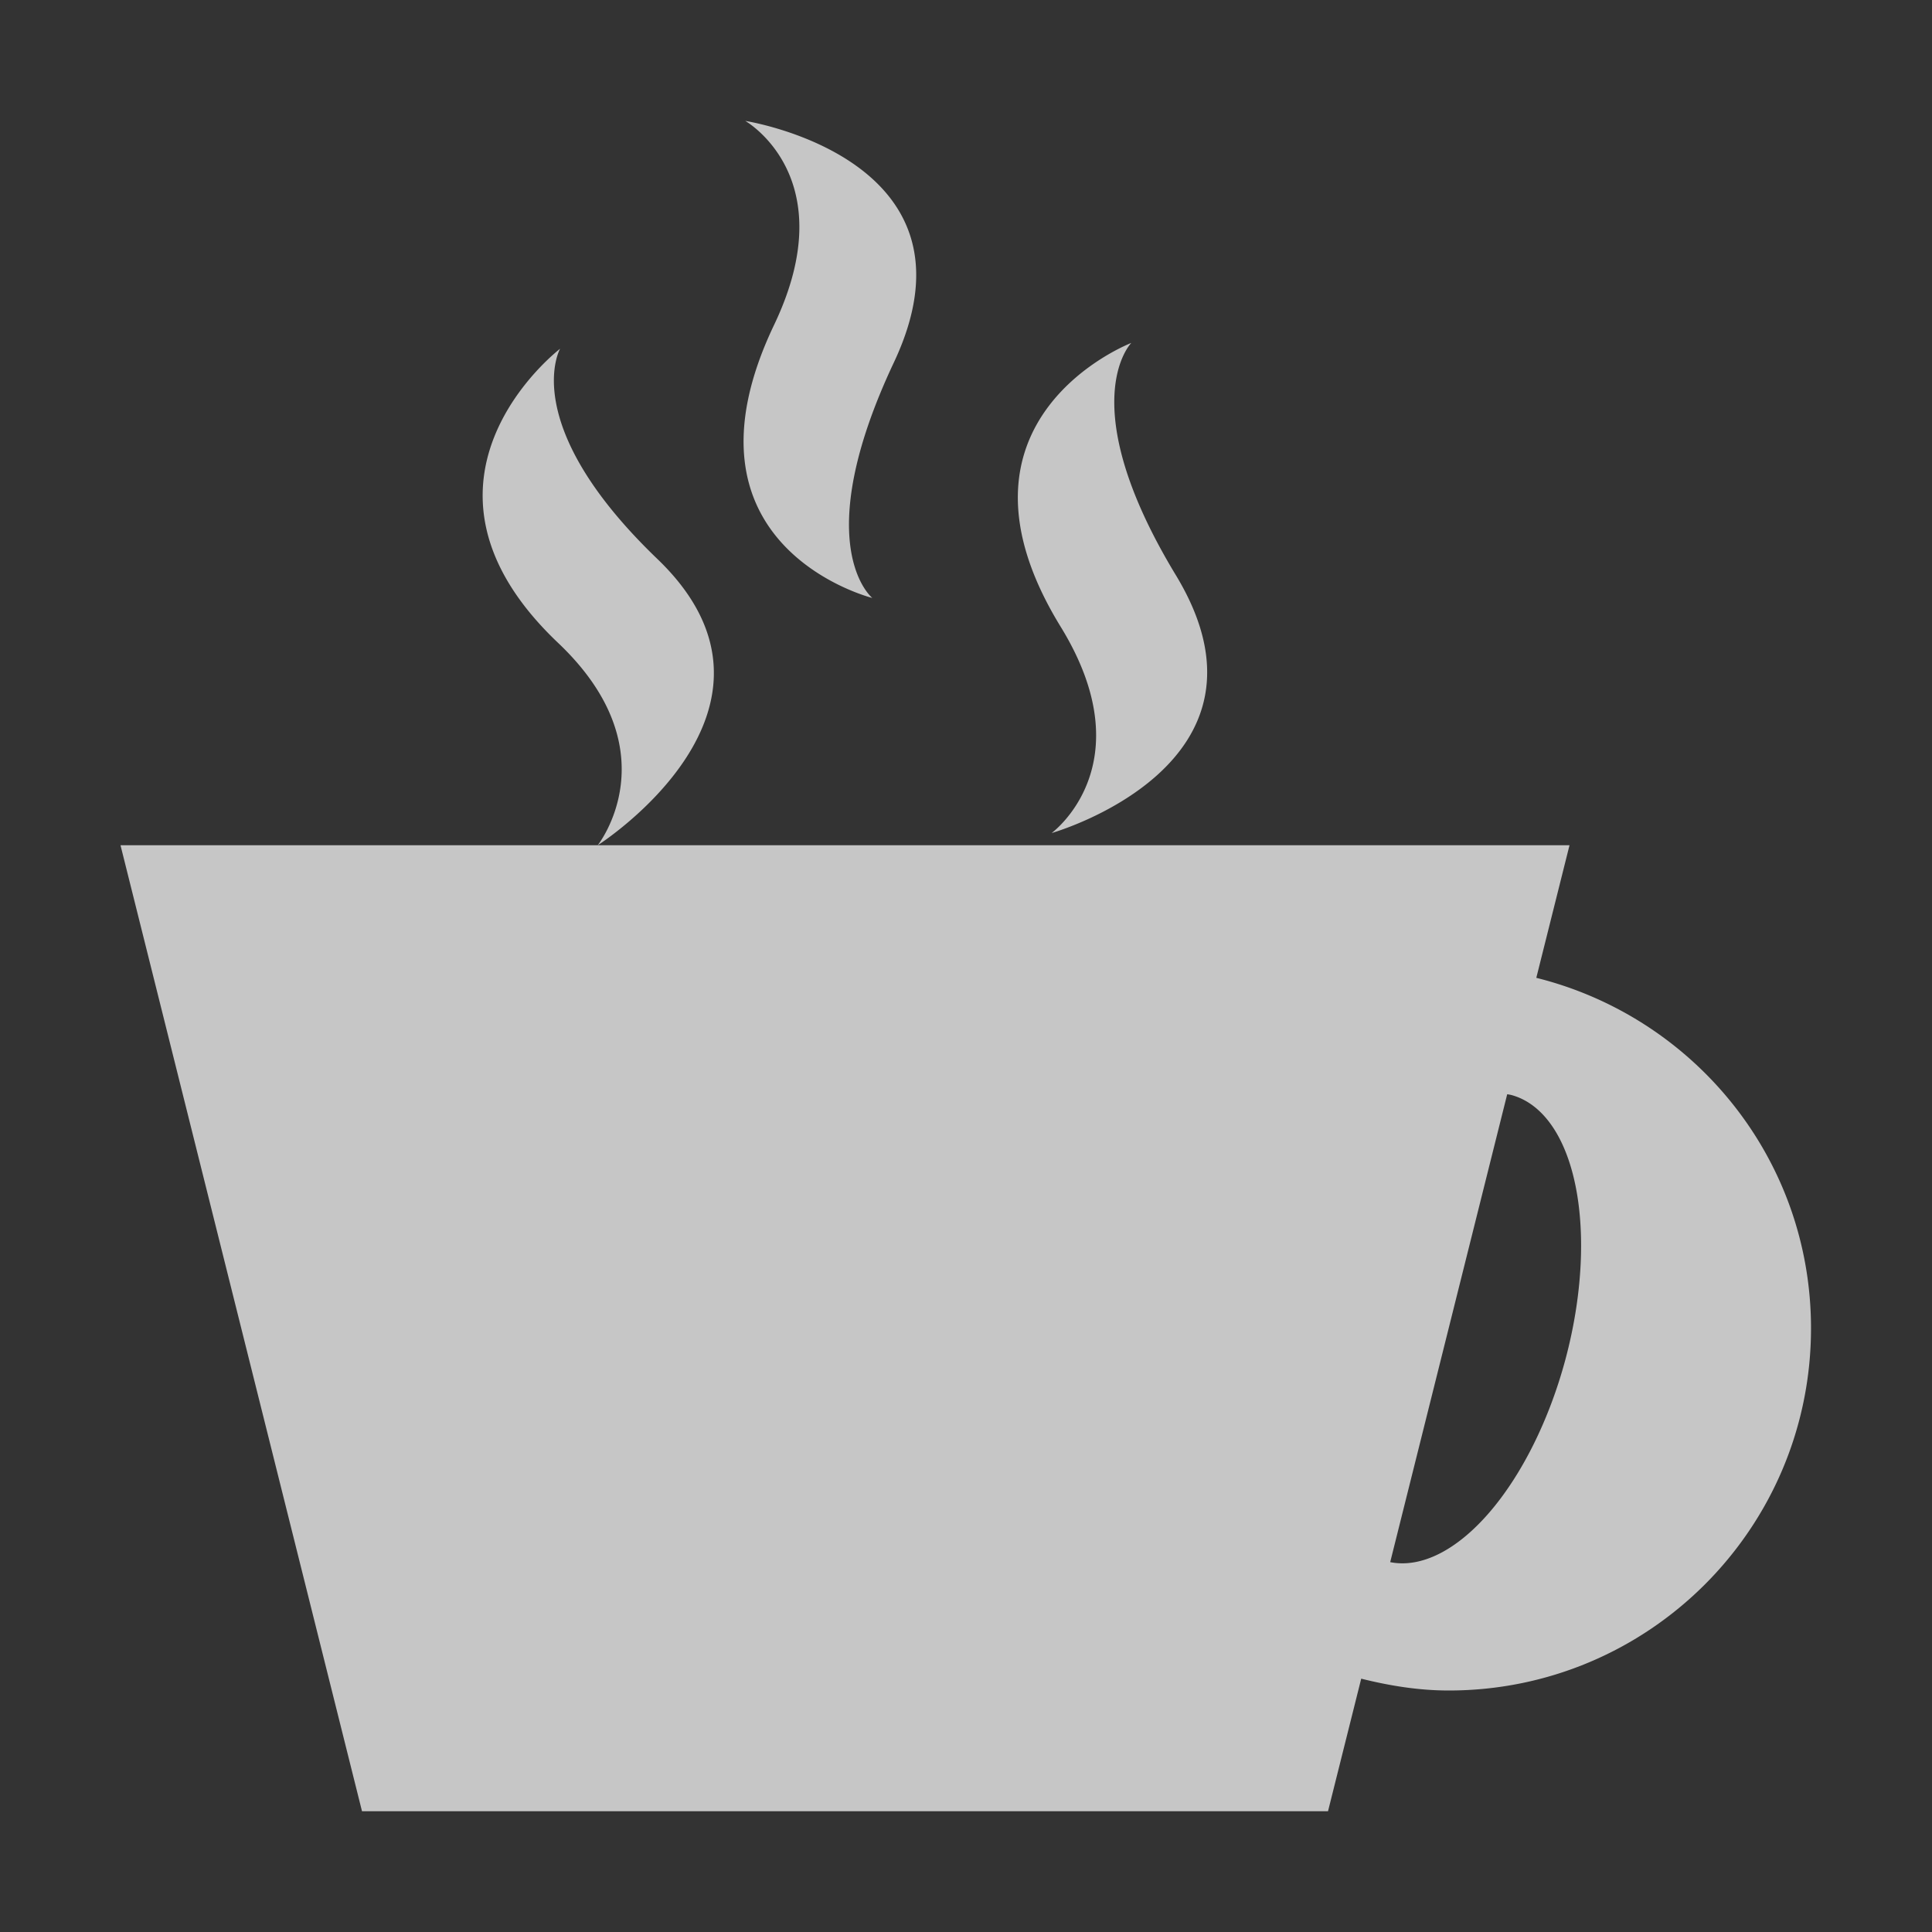 <?xml version="1.0" encoding="UTF-8" standalone="no"?>
<!-- Created with Inkscape (http://www.inkscape.org/) -->
<svg id="svg7384" xmlns:rdf="http://www.w3.org/1999/02/22-rdf-syntax-ns#" style="enable-background:new" xmlns="http://www.w3.org/2000/svg" xmlns:osb="http://www.openswatchbook.org/uri/2009/osb" height="16" width="16" version="1.1" xmlns:cc="http://creativecommons.org/ns#" xmlns:dc="http://purl.org/dc/elements/1.1/">
 <rect width="100%" height="100%" fill="#333333" stroke="none"/>
 <title id="title8473">Paper Symbolic Icon Theme</title>
 <g id="layer12" transform="translate(-485 99.007)">
  <path id="rect4153" opacity=".72" d="m491.17-98.007s0.824 0.465 0.242 1.688c-0.881 1.842 0.812 2.264 0.812 2.264s-0.537-0.433 0.18-1.953c0.792-1.685-1.234-1.998-1.234-1.998zm3.199 1.84s-1.643 0.63-0.584 2.352c0.7 1.141-0.076 1.707-0.076 1.707s1.985-0.563 1.027-2.139c-0.861-1.424-0.367-1.92-0.367-1.92zm-4.729 0.047s-1.437 1.095-0.014 2.441c0.941 0.896 0.324 1.672 0.324 1.672s1.783-1.133 0.494-2.371c-1.163-1.117-0.805-1.742-0.805-1.742zm0.311 4.113h-3.953l2 8h8l0.275-1.098c0.233 0.058 0.474 0.098 0.725 0.098 1.657 0 3-1.343 3-3 0-1.406-0.97-2.577-2.275-2.902l0.275-1.098h-8.047zm7.531 2.062a1 2 15 0 1 0.033 0.006 1 2 15 0 1 0.449 2.191 1 2 15 0 1 -1.451 1.678l0.969-3.875z" fill="#fff"/>
 </g>
</svg>
